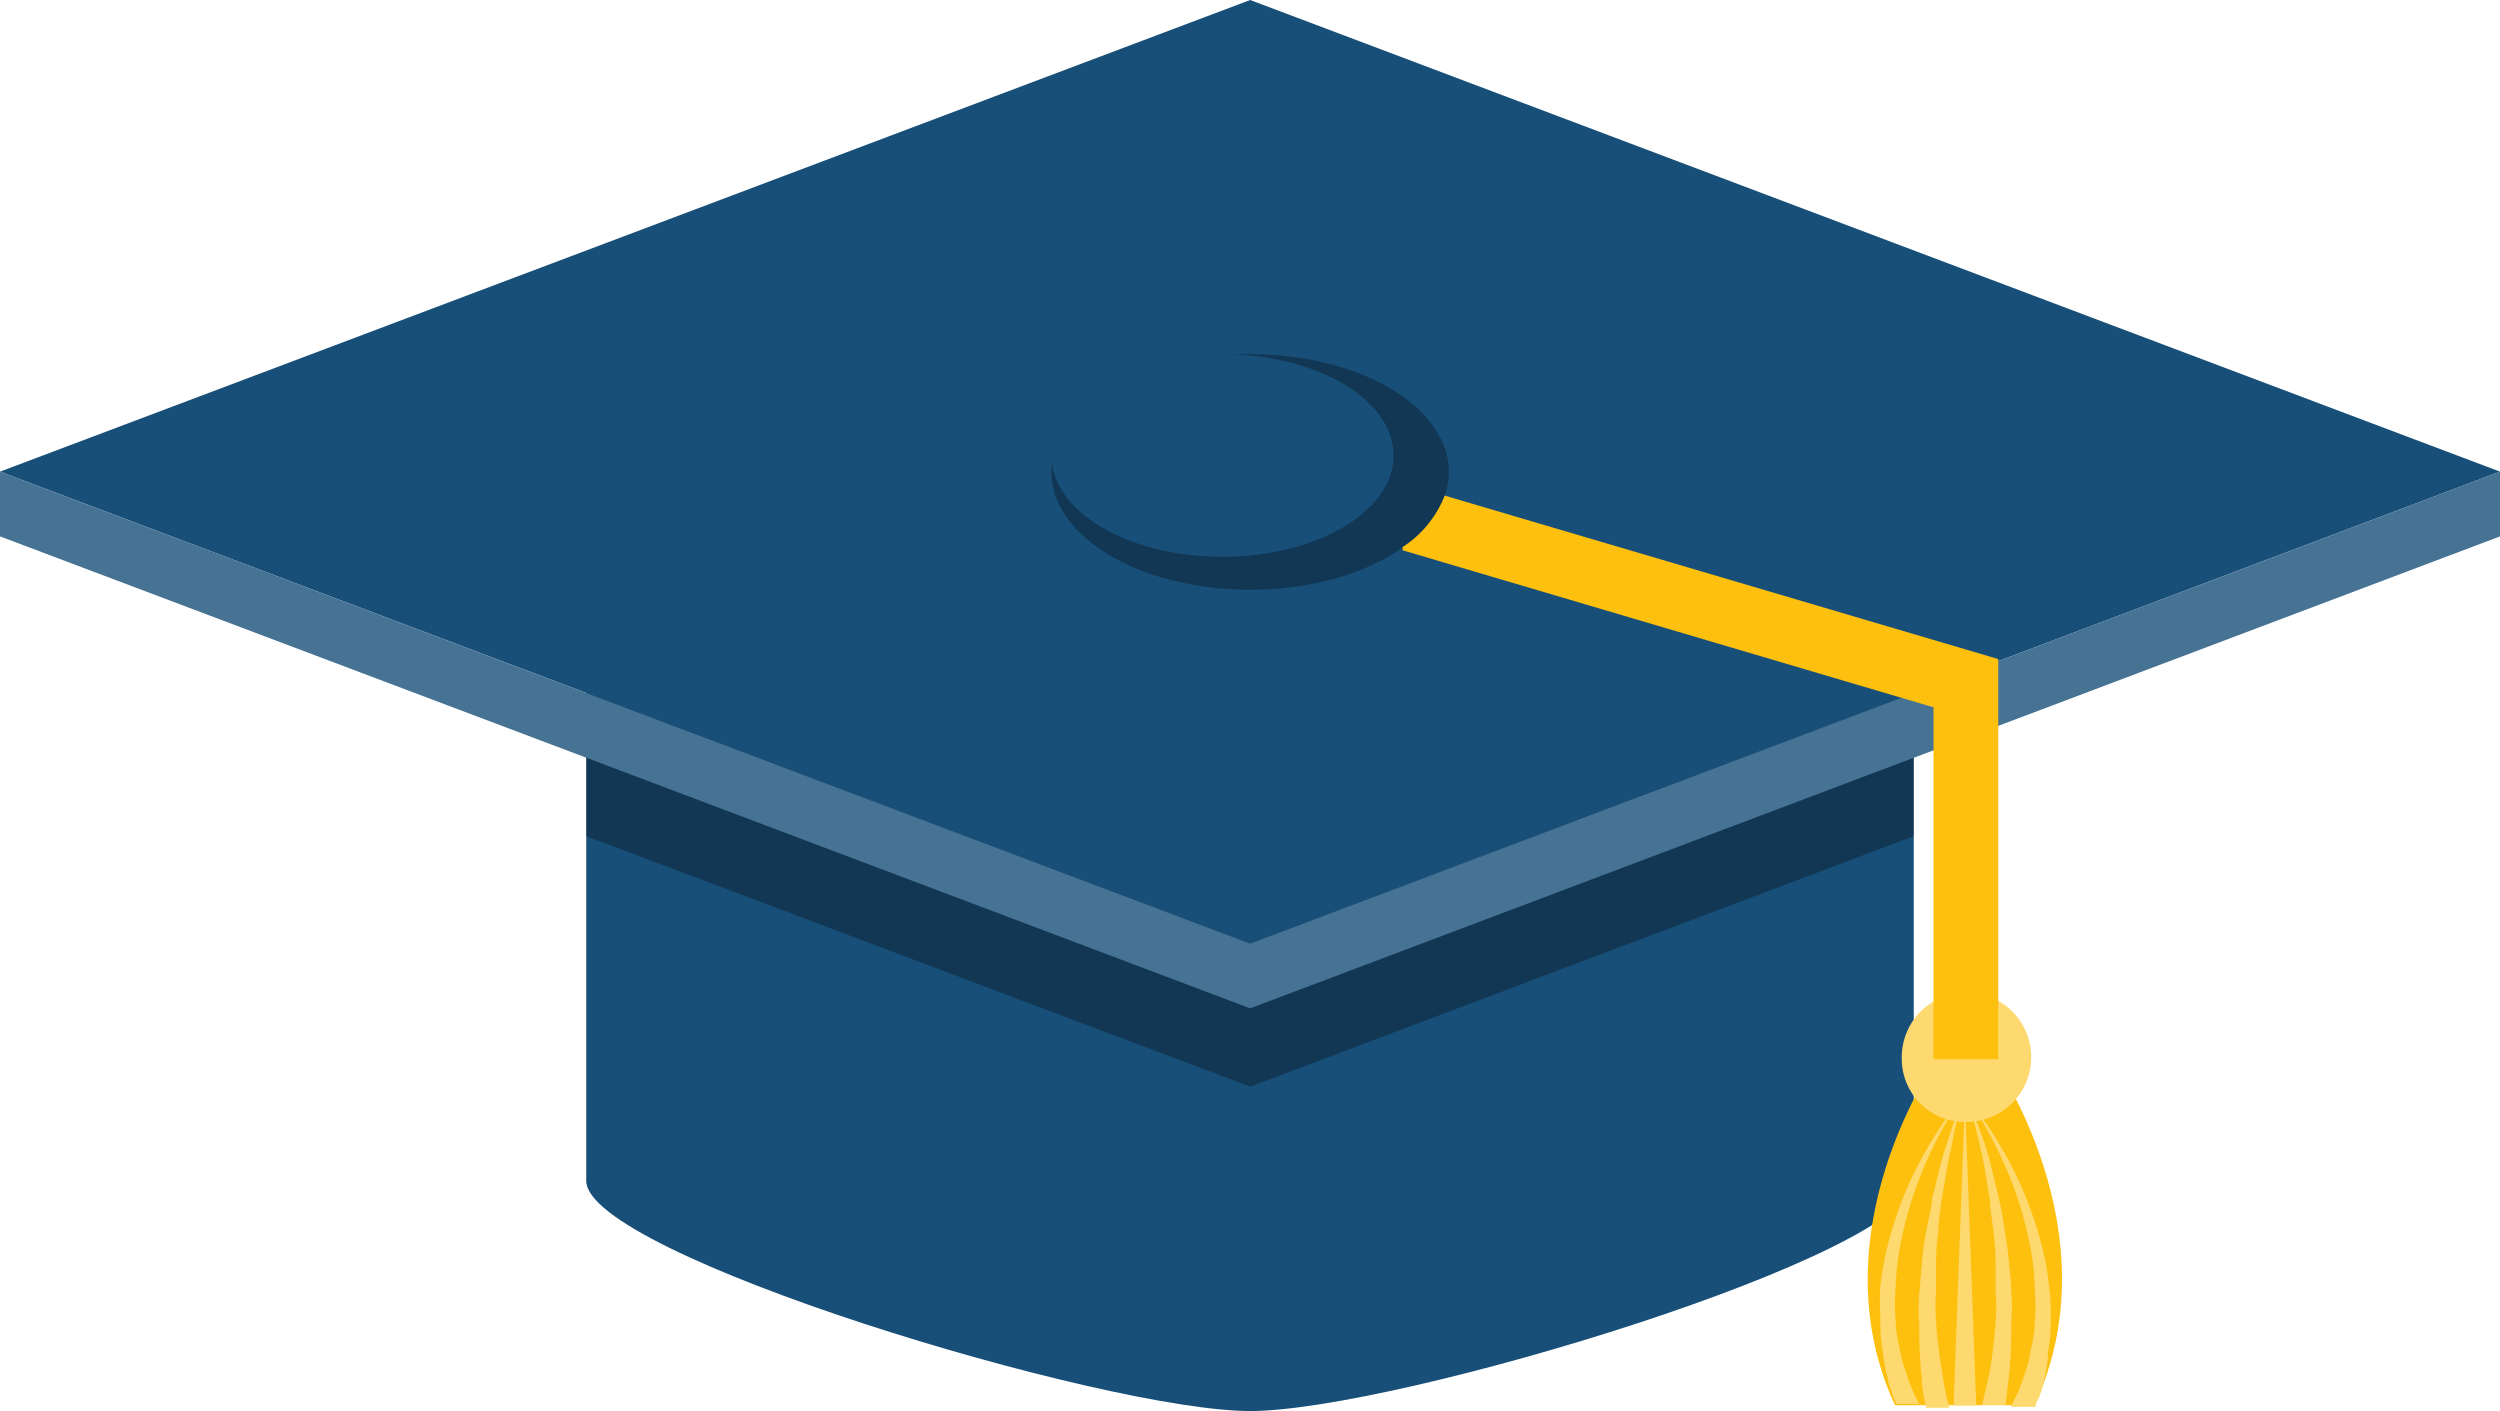 <svg xmlns="http://www.w3.org/2000/svg" viewBox="0 0 77.23 43.59"><defs><style>.cls-1{fill:#184f78;}.cls-2{opacity:0.3;}.cls-3{fill:#467293;}.cls-4{fill:#fdc00f;}.cls-5{fill:#fed96f;}</style></defs><title>higher-education</title><g id="Camada_2" data-name="Camada 2"><g id="Layer_1" data-name="Layer 1"><path class="cls-1" d="M18.11,16.63V36.48c0,2.27,16,7.11,20.51,7.11s20.5-4.84,20.5-7.11V16.63Z"/><polygon class="cls-2" points="18.11 25.83 38.62 33.57 59.12 25.83 59.12 18.63 18.11 18.63 18.11 25.83"/><polygon class="cls-1" points="38.62 0 0 14.57 38.62 29.15 77.23 14.57 38.62 0"/><polygon class="cls-3" points="38.62 29.15 0 14.57 0 16.57 38.62 31.15 77.23 16.57 77.23 14.57 38.62 29.15"/><path class="cls-4" d="M61.56,32.72H59.84s-3.78,5.33-1.3,10.69h4.31C65.34,38.05,61.56,32.72,61.56,32.72Z"/><path class="cls-5" d="M62.06,42.53a14.74,14.74,0,0,0,.07-1.7,5.08,5.08,0,0,0,0-.95c0-.32-.05-.64-.08-1s-.09-.64-.14-1-.11-.61-.17-.91c-.15-.58-.26-1.13-.41-1.58A13.13,13.13,0,0,0,60.78,34a13.39,13.39,0,0,1,.41,1.52c.12.46.18,1,.29,1.6,0,.29.07.6.1.91a7.3,7.3,0,0,1,.07.94c0,.32,0,.63,0,.94a5.47,5.47,0,0,1,0,.91,14.91,14.91,0,0,1-.19,1.58c-.09.42-.17.76-.23,1h.72C62,43.16,62,42.87,62.06,42.53Z"/><path class="cls-5" d="M60,42.39a12.68,12.68,0,0,1-.19-1.58,5.45,5.45,0,0,1,0-.91c0-.31,0-.62,0-.94a7.3,7.3,0,0,1,.07-.94c0-.31.06-.62.09-.91.11-.58.18-1.14.3-1.6A13.39,13.39,0,0,1,60.62,34a13.13,13.13,0,0,0-.52,1.47c-.16.45-.26,1-.42,1.58,0,.3-.11.6-.16.91a7.66,7.66,0,0,0-.14,1l-.09,1a6.11,6.11,0,0,0,0,.95,14.59,14.59,0,0,0,.08,1.7c0,.34.09.63.13.88h.72C60.13,43.15,60.05,42.81,60,42.39Z"/><path class="cls-5" d="M63.27,41.75a5,5,0,0,0,.08-1,6.09,6.09,0,0,0-.05-1,7.25,7.25,0,0,0-.16-1,11.77,11.77,0,0,0-1.38-3.41,10,10,0,0,0-.91-1.3,11.11,11.11,0,0,1,.81,1.38,11.8,11.8,0,0,1,1.12,3.43,8.42,8.42,0,0,1,.08,1,6,6,0,0,1,0,1,3.78,3.78,0,0,1-.13.86,3.16,3.16,0,0,1-.19.75,5,5,0,0,1-.43,1v0h.77c0-.11.09-.23.13-.34a2.78,2.78,0,0,0,.13-.46A4.12,4.12,0,0,0,63.27,41.75Z"/><path class="cls-5" d="M60.7,34l-.35,9.42h.7Z"/><path class="cls-5" d="M59.3,43.39a5,5,0,0,1-.42-1,3.71,3.71,0,0,1-.2-.75,3.8,3.8,0,0,1-.12-.86,6,6,0,0,1,0-1,8.47,8.47,0,0,1,.09-1,11.81,11.81,0,0,1,1.11-3.43A11.11,11.11,0,0,1,60.54,34a10.74,10.74,0,0,0-.9,1.3,11.5,11.5,0,0,0-1.38,3.41,9,9,0,0,0-.17,1,7.29,7.29,0,0,0,0,1,5,5,0,0,0,.07,1,4.89,4.89,0,0,0,.16.86c0,.18.09.32.13.46s.08.23.13.34h.77Z"/><path class="cls-5" d="M58.75,32.72a2,2,0,1,1,2,1.94A1.95,1.95,0,0,1,58.75,32.72Z"/><ellipse class="cls-2" cx="38.62" cy="14.58" rx="6.14" ry="3.64"/><path class="cls-4" d="M44.63,15.31a3.36,3.36,0,0,1-1.3,1.59l0,.1,16.4,4.85V32.72h2V20.36Z"/><path class="cls-1" d="M32.48,14.07c0-1.73,2.37-3.13,5.28-3.13s5.29,1.4,5.29,3.13-2.37,3.13-5.29,3.13S32.48,15.8,32.48,14.07Z"/></g></g></svg>
